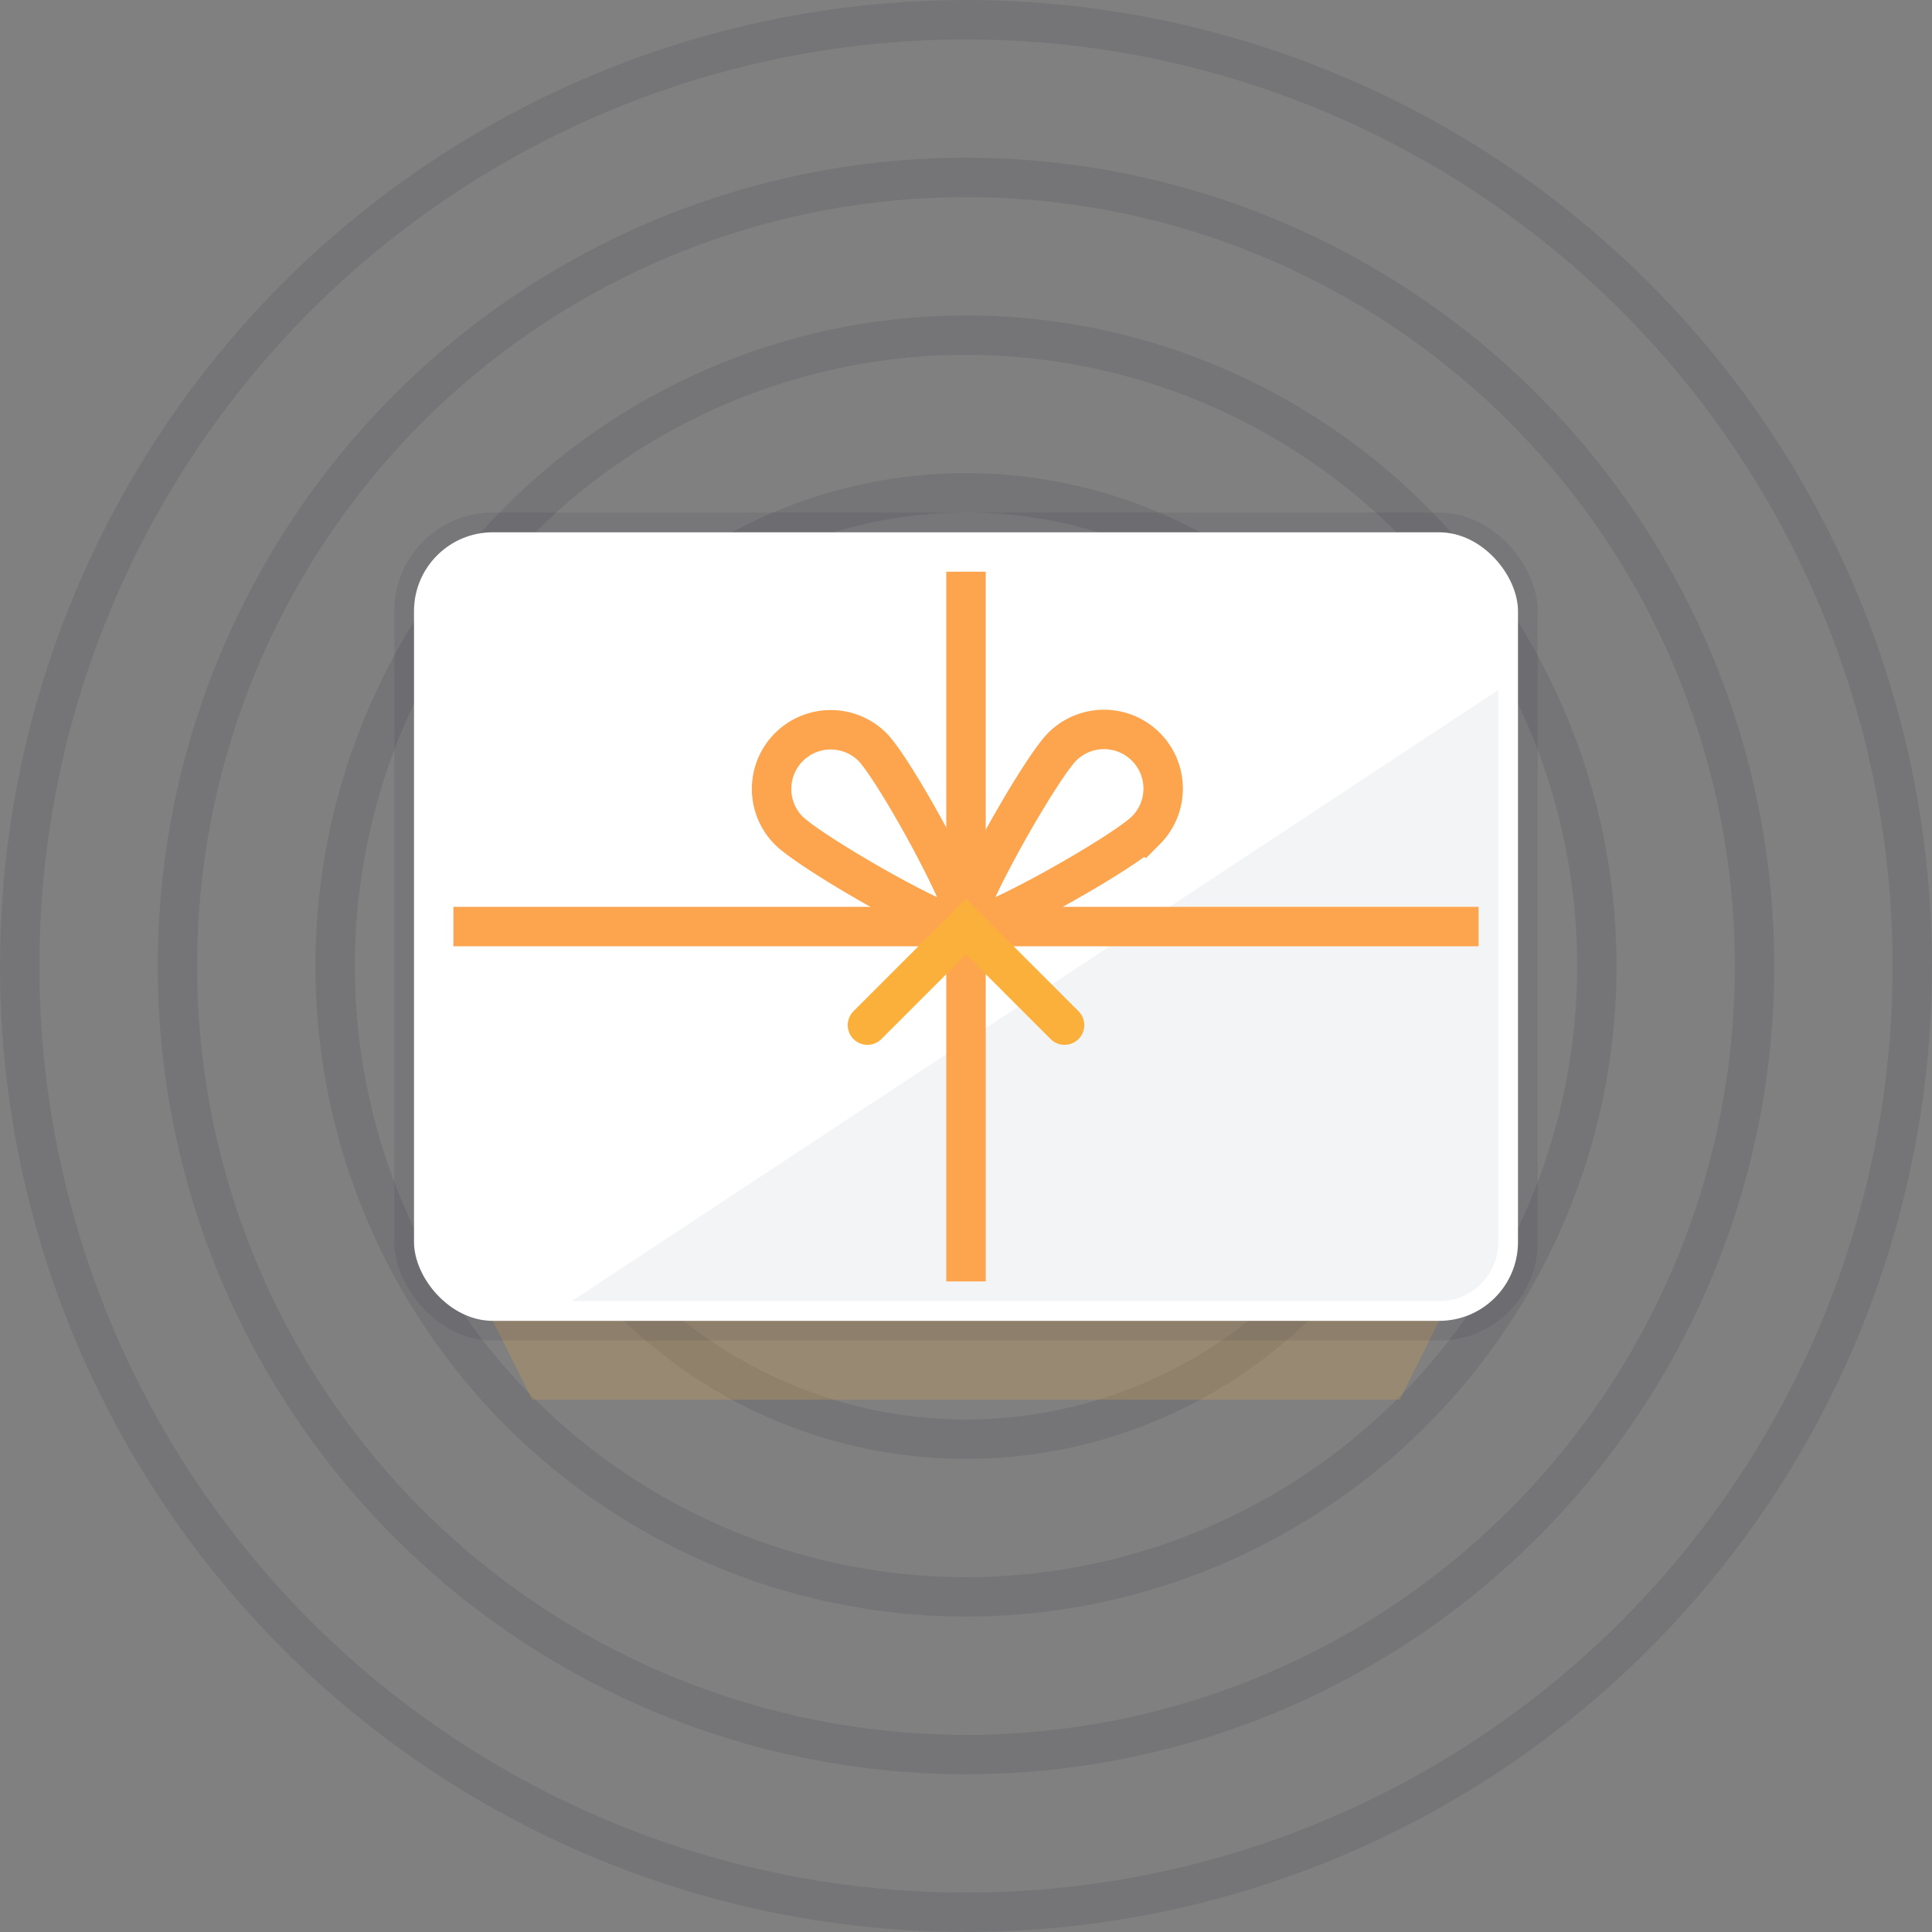 <svg xmlns="http://www.w3.org/2000/svg" width="98" height="98" viewBox="0 0 98 98">
  <rect x="0" y="0" width="98" height="98" fill="#808080" stroke="none"/>
  <g id="icon-gift-card-light" transform="translate(-7)">
    <g id="Groupe_366" data-name="Groupe 366" opacity="0.1">
      <circle id="Ellipse_172" data-name="Ellipse 172" cx="40" cy="40" r="40" transform="translate(16 9)" fill="none" stroke="#111827" stroke-width="2"/>
    </g>
    <g id="Groupe_367" data-name="Groupe 367" opacity="0.1">
      <circle id="Ellipse_173" data-name="Ellipse 173" cx="48" cy="48" r="48" transform="translate(8 1)" fill="none" stroke="#111827" stroke-width="2"/>
    </g>
    <g id="Groupe_368" data-name="Groupe 368" opacity="0.1">
      <circle id="Ellipse_174" data-name="Ellipse 174" cx="32" cy="32" r="32" transform="translate(24 17)" fill="none" stroke="#111827" stroke-width="2"/>
    </g>
    <g id="Groupe_369" data-name="Groupe 369" opacity="0.1">
      <circle id="Ellipse_175" data-name="Ellipse 175" cx="24" cy="24" r="24" transform="translate(32 25)" fill="none" stroke="#111827" stroke-width="2"/>
    </g>
    <g id="Groupe_370" data-name="Groupe 370" opacity="0.1">
      <circle id="Ellipse_176" data-name="Ellipse 176" cx="16" cy="16" r="16" transform="translate(40 33)" fill="none" stroke="#111827" stroke-width="2"/>
    </g>
    <g id="Groupe_371" data-name="Groupe 371" opacity="0.2">
      <path id="Tracé_255" data-name="Tracé 255" d="M34,71H78l5.106-10.211A4,4,0,0,0,79.528,55H32.472a4,4,0,0,0-3.578,5.789Z" fill="#fbb03b"/>
    </g>
    <g id="Groupe_372" data-name="Groupe 372">
      <rect id="Rectangle_734" data-name="Rectangle 734" width="56" height="40" rx="4" transform="translate(28 27)" fill="#fff"/>
      <rect id="Rectangle_735" data-name="Rectangle 735" width="57" height="41" rx="4.5" transform="translate(27.5 26.5)" fill="none" stroke="rgba(18,24,38,0.08)" stroke-width="1"/>
    </g>
    <path id="Tracé_256" data-name="Tracé 256" d="M83,35,36,66H80a3,3,0,0,0,3-3Z" fill="#f3f4f6"/>
    <path id="Tracé_257" data-name="Tracé 257" d="M30,47H82" fill="none" stroke="#fca44e" stroke-width="2"/>
    <path id="Tracé_258" data-name="Tracé 258" d="M56,29V65" fill="none" stroke="#fca44e" stroke-width="2"/>
    <path id="Tracé_259" data-name="Tracé 259" d="M65.121,42.121C63.95,43.293,56.5,47.5,56,47s3.707-7.95,4.879-9.121a3,3,0,0,1,4.243,4.243Z" fill="none" stroke="#fca44e" stroke-width="2"/>
    <path id="Tracé_260" data-name="Tracé 260" d="M47,42.121C48.172,43.293,55.5,47.5,56,47s-3.586-7.95-4.757-9.121A3,3,0,0,0,47,42.121Z" fill="none" stroke="#fca44e" stroke-width="2"/>
    <path id="Tracé_261" data-name="Tracé 261" d="M61,52l-5-5-5,5" fill="none" stroke="#fbb03b" stroke-linecap="round" stroke-width="2"/>
  </g>
</svg>
